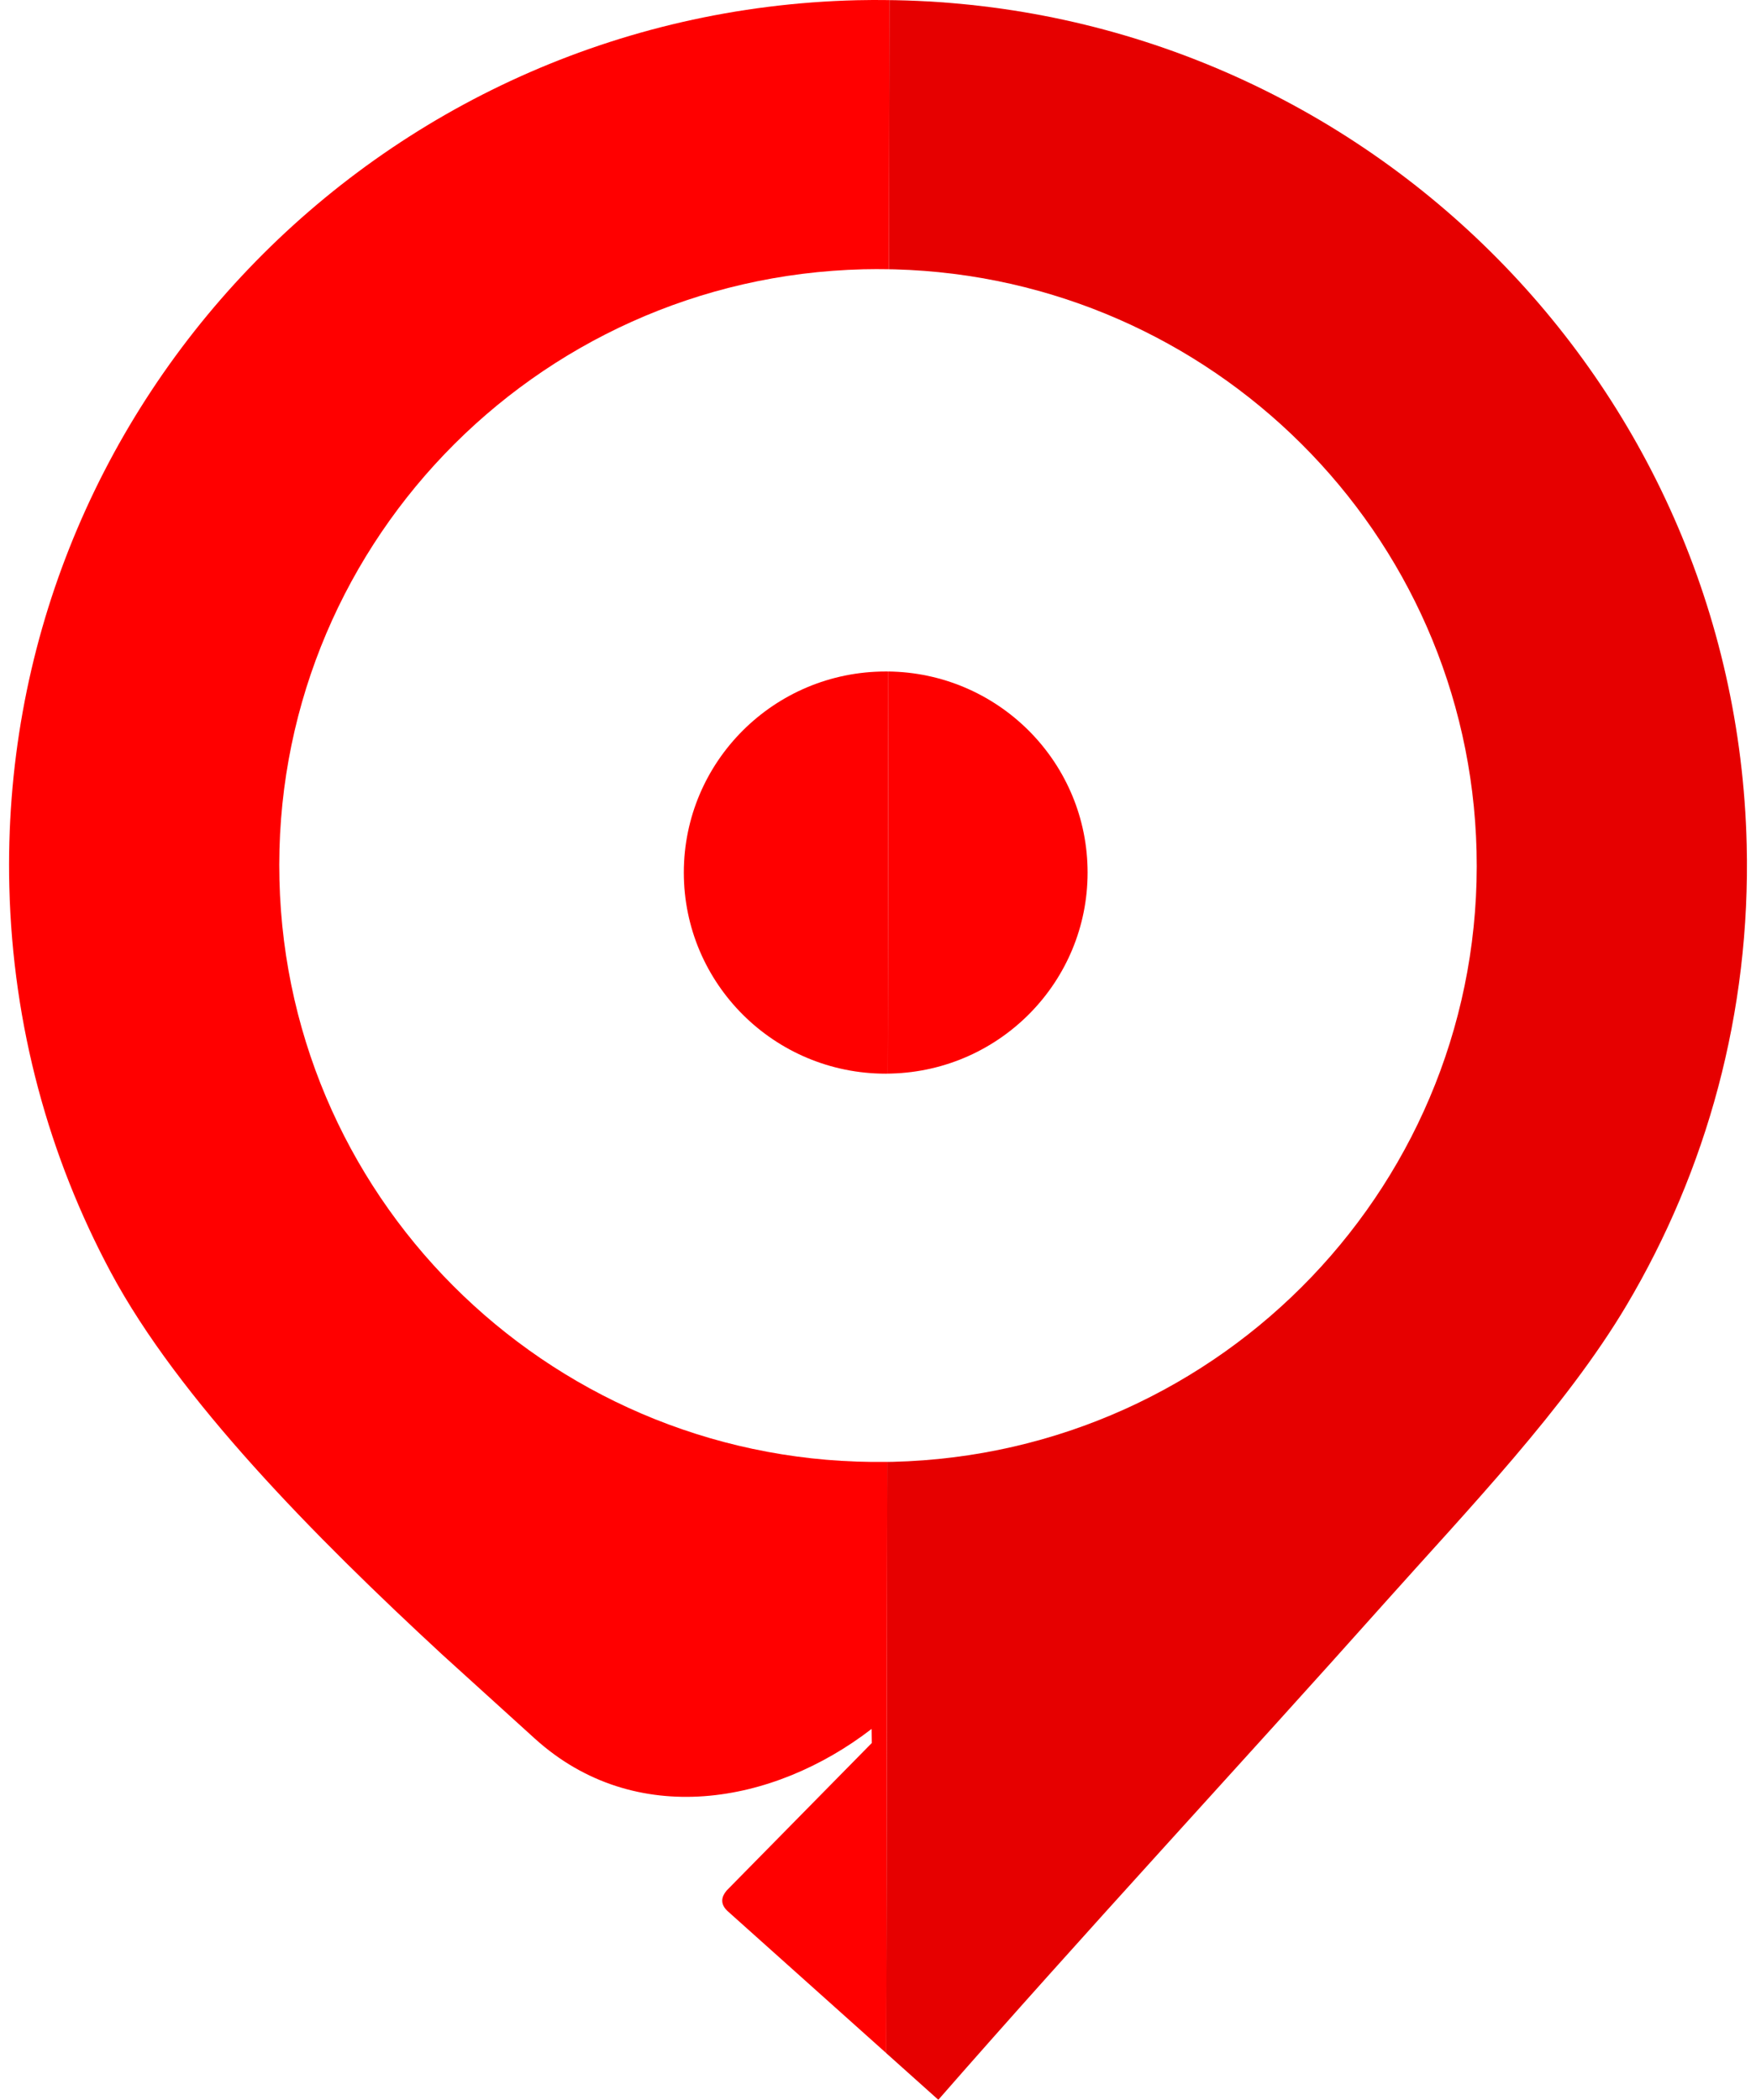 <svg width="97" height="116" viewBox="0 0 97 116" fill="none" xmlns="http://www.w3.org/2000/svg">
<path fill-rule="evenodd" clip-rule="evenodd" d="M49.074 37.096L49.332 37.102C55.303 37.314 60.078 42.203 60.078 48.203C60.078 54.233 55.254 59.142 49.24 59.307L49.042 59.311L49.075 37.096H49.074Z" fill="#FF0000"/>
<path fill-rule="evenodd" clip-rule="evenodd" d="M48.925 37.096L49.074 37.097L49.04 59.312L48.925 59.314C42.767 59.314 37.774 54.34 37.774 48.205C37.774 42.069 42.767 37.096 48.925 37.096Z" fill="#FF0000"/>
<path fill-rule="evenodd" clip-rule="evenodd" d="M49.129 0.006L49.486 0.011C75.015 0.514 95.857 20.969 96.486 46.652C96.712 55.935 94.267 64.664 89.849 72.11C86.489 77.772 81.003 83.487 76.561 88.466C68.346 97.678 59.965 106.696 51.832 116L49.014 113.477L48.959 113.428L49.008 80.761L49.15 80.76L49.306 80.758C67.566 80.314 82.009 65.207 81.564 47.015C81.133 29.401 66.903 15.354 49.424 14.881L49.108 14.876L49.13 0.007L49.129 0.006Z" fill="#E60000"/>
<path fill-rule="evenodd" clip-rule="evenodd" d="M47.33 0.012C47.932 -0.003 48.532 -0.003 49.129 0.005L49.107 14.874C48.638 14.866 48.167 14.866 47.694 14.877C29.434 15.321 14.991 30.428 15.436 48.62C15.878 66.712 30.882 81.04 49.009 80.76L48.96 113.427L40.184 105.57L40.182 105.568C39.608 105.028 40.06 104.546 40.146 104.433L48.159 96.288L48.145 95.514C42.712 99.701 35.086 101.052 29.556 96.058L29.549 96.052L29.533 96.038L29.518 96.024L24.424 91.402C17.35 84.863 9.866 77.285 6.117 70.28C2.711 63.916 0.703 56.684 0.515 48.983C-0.132 22.581 20.829 0.656 47.331 0.012L47.33 0.012Z" fill="#FF0000"/>
</svg>
